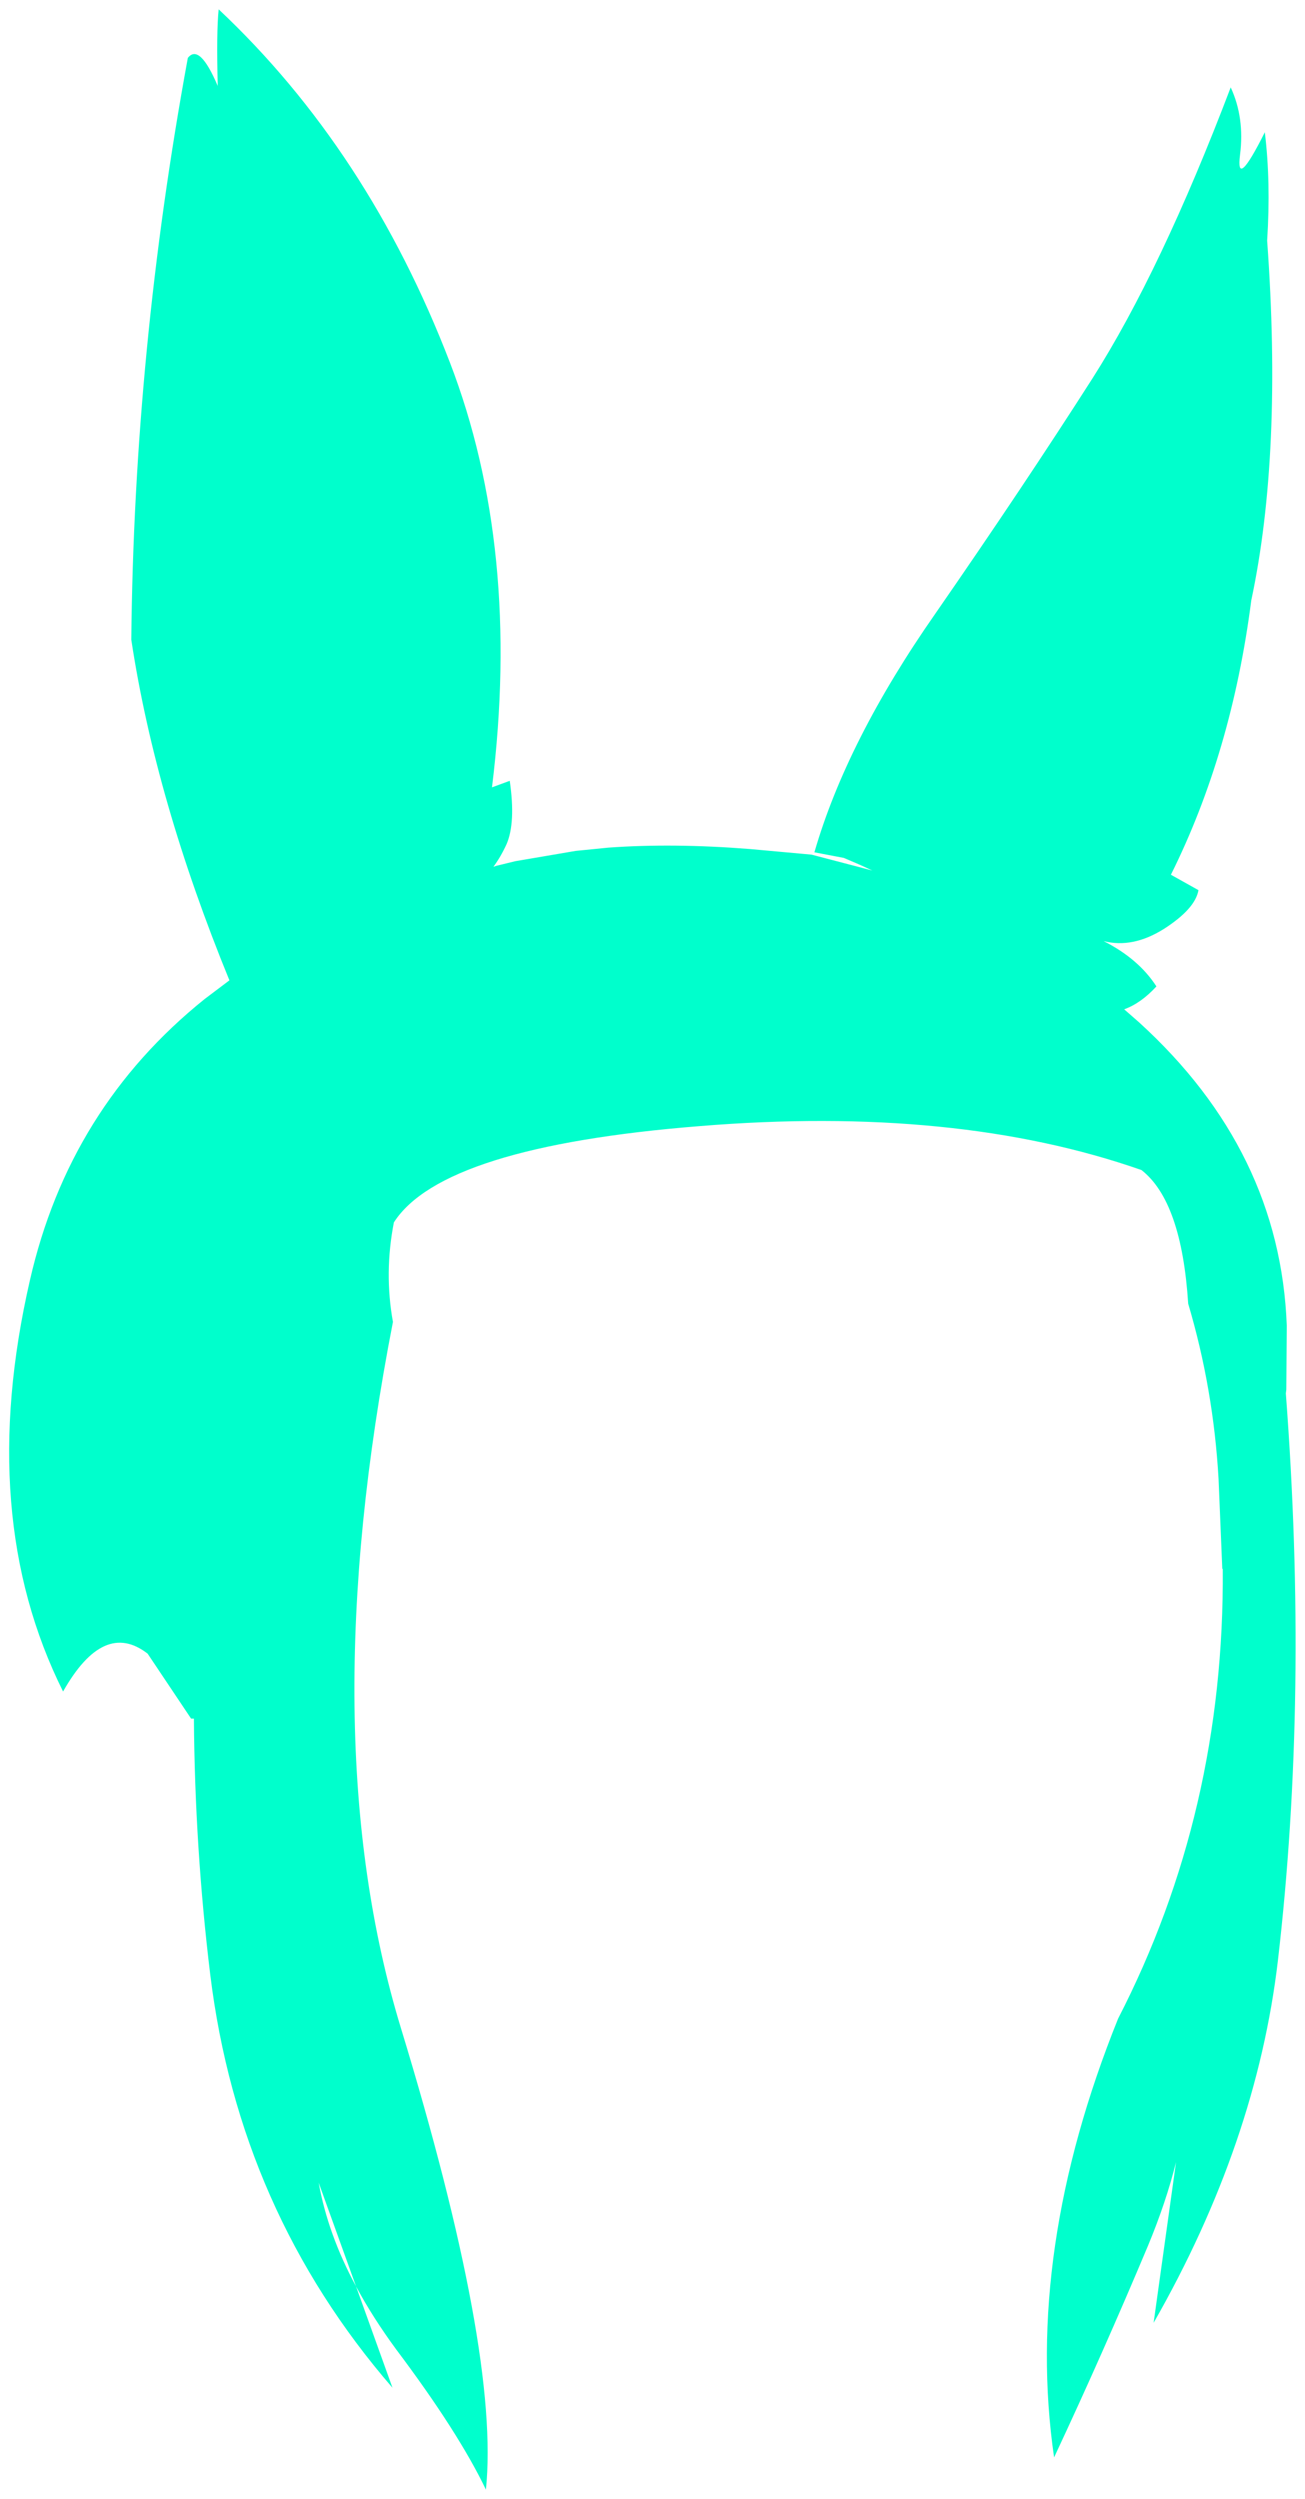 <?xml version="1.0" encoding="UTF-8" standalone="no"?>
<svg xmlns:xlink="http://www.w3.org/1999/xlink" height="267.4px" width="139.65px" xmlns="http://www.w3.org/2000/svg">
  <g transform="matrix(1.0, 0.0, 0.0, 1.0, 69.8, 133.7)">
    <path d="M17.35 -42.5 Q20.8 -54.45 30.3 -68.05 39.75 -81.7 47.1 -93.2 54.45 -104.75 61.9 -124.35 63.4 -121.1 62.9 -117.15 62.4 -113.25 65.55 -119.55 66.2 -114.25 65.8 -107.95 67.45 -85.2 64.1 -69.45 62.0 -53.15 55.5 -40.1 L58.45 -38.45 Q58.1 -36.45 54.75 -34.3 51.4 -32.2 48.3 -33.0 52.05 -31.1 53.95 -28.15 52.3 -26.35 50.5 -25.7 L52.1 -24.3 Q67.2 -10.55 67.9 8.15 L67.85 15.0 67.8 15.4 Q70.25 47.7 66.95 76.1 64.65 95.6 53.65 114.85 L56.05 97.65 Q55.0 101.9 53.05 106.6 48.2 118.15 43.0 129.25 39.8 107.25 49.85 82.3 61.25 60.15 61.05 34.15 L61.0 34.2 60.6 24.55 Q60.05 14.9 57.35 5.8 56.65 -5.15 52.35 -8.5 32.5 -15.45 5.05 -13.2 -22.45 -11.0 -27.65 -2.9 -28.7 2.5 -27.75 7.75 -36.4 52.15 -26.9 83.3 -16.3 118.05 -17.8 132.7 -20.75 126.55 -27.4 117.7 -29.9 114.3 -31.7 110.95 L-27.8 121.8 Q-44.2 102.85 -47.3 77.6 -48.95 64.05 -49.05 50.2 L-49.35 50.2 -54.0 43.25 Q-58.7 39.6 -63.05 47.3 -72.4 28.55 -66.6 3.3 -62.4 -15.15 -47.9 -26.8 L-45.25 -28.8 Q-53.15 -48.1 -55.75 -65.25 -55.45 -96.25 -49.7 -127.5 -48.45 -129.1 -46.5 -124.5 -46.65 -130.3 -46.4 -132.7 -30.4 -117.65 -21.65 -94.9 -14.0 -75.0 -17.15 -49.45 L-15.25 -50.15 Q-14.6 -45.65 -15.6 -43.35 -16.25 -41.95 -17.0 -40.95 L-16.7 -41.05 -14.65 -41.55 -8.2 -42.65 -4.7 -43.0 Q2.25 -43.5 10.45 -42.85 L17.05 -42.25 23.55 -40.55 22.25 -41.15 20.5 -41.9 17.35 -42.5 M-49.05 50.2 Q-49.2 38.15 -48.15 25.9 -49.2 38.15 -49.05 50.2 M-17.15 -49.45 Q-20.65 -48.3 -21.75 -47.65 -25.25 -45.8 -26.85 -44.05 -26.3 -48.0 -27.5 -53.15 -30.65 -51.45 -34.8 -48.8 -38.95 -46.2 -39.3 -41.65 -37.95 -37.9 -36.25 -34.25 -34.5 -30.5 -32.35 -26.9 -22.3 -29.35 -15.95 -33.55 -12.8 -35.1 -12.05 -38.1 -15.55 -40.7 -18.0 -39.95 L-17.0 -40.95 -18.0 -39.95 Q-15.55 -40.7 -12.05 -38.1 -12.8 -35.1 -15.95 -33.55 -22.3 -29.35 -32.35 -26.9 -34.5 -30.5 -36.25 -34.25 -37.95 -37.9 -39.3 -41.65 -44.2 -55.5 -44.5 -71.55 -44.85 -96.5 -41.9 -116.3 L-41.65 -117.6 -41.9 -116.3 Q-44.85 -96.5 -44.5 -71.55 -44.2 -55.5 -39.3 -41.65 -38.95 -46.2 -34.8 -48.8 -30.65 -51.45 -27.5 -53.15 -26.3 -48.0 -26.85 -44.05 -25.25 -45.8 -21.75 -47.65 -20.65 -48.3 -17.15 -49.45 M-45.25 -28.8 L-43.5 -24.55 -45.25 -28.8 M57.1 86.05 Q57.55 91.2 56.15 97.15 L56.05 97.65 56.15 97.15 Q57.55 91.2 57.1 86.05 M61.05 34.15 Q61.0 29.4 60.6 24.55 61.0 29.4 61.05 34.15 M50.5 -25.7 Q41.8 -33.2 31.55 -37.65 27.65 -39.35 23.55 -40.55 27.65 -39.35 31.55 -37.65 35.7 -42.0 38.25 -47.8 42.1 -58.3 47.65 -77.25 53.2 -96.2 60.5 -103.25 53.2 -96.2 47.65 -77.25 42.1 -58.3 38.25 -47.8 35.7 -42.0 31.55 -37.65 41.8 -33.2 50.5 -25.7 M38.25 -47.8 Q42.55 -50.5 53.05 -49.55 51.35 -44.3 47.25 -41.35 L52.2 -41.05 55.5 -40.1 52.2 -41.05 47.25 -41.35 Q51.35 -44.3 53.05 -49.55 42.55 -50.5 38.25 -47.8 M-35.7 99.85 Q-34.7 105.4 -31.7 110.95 L-35.7 99.85 -36.25 95.45 -35.7 99.85" fill="#00ffcc" fill-rule="evenodd" stroke="none"/>
  </g>
</svg>
